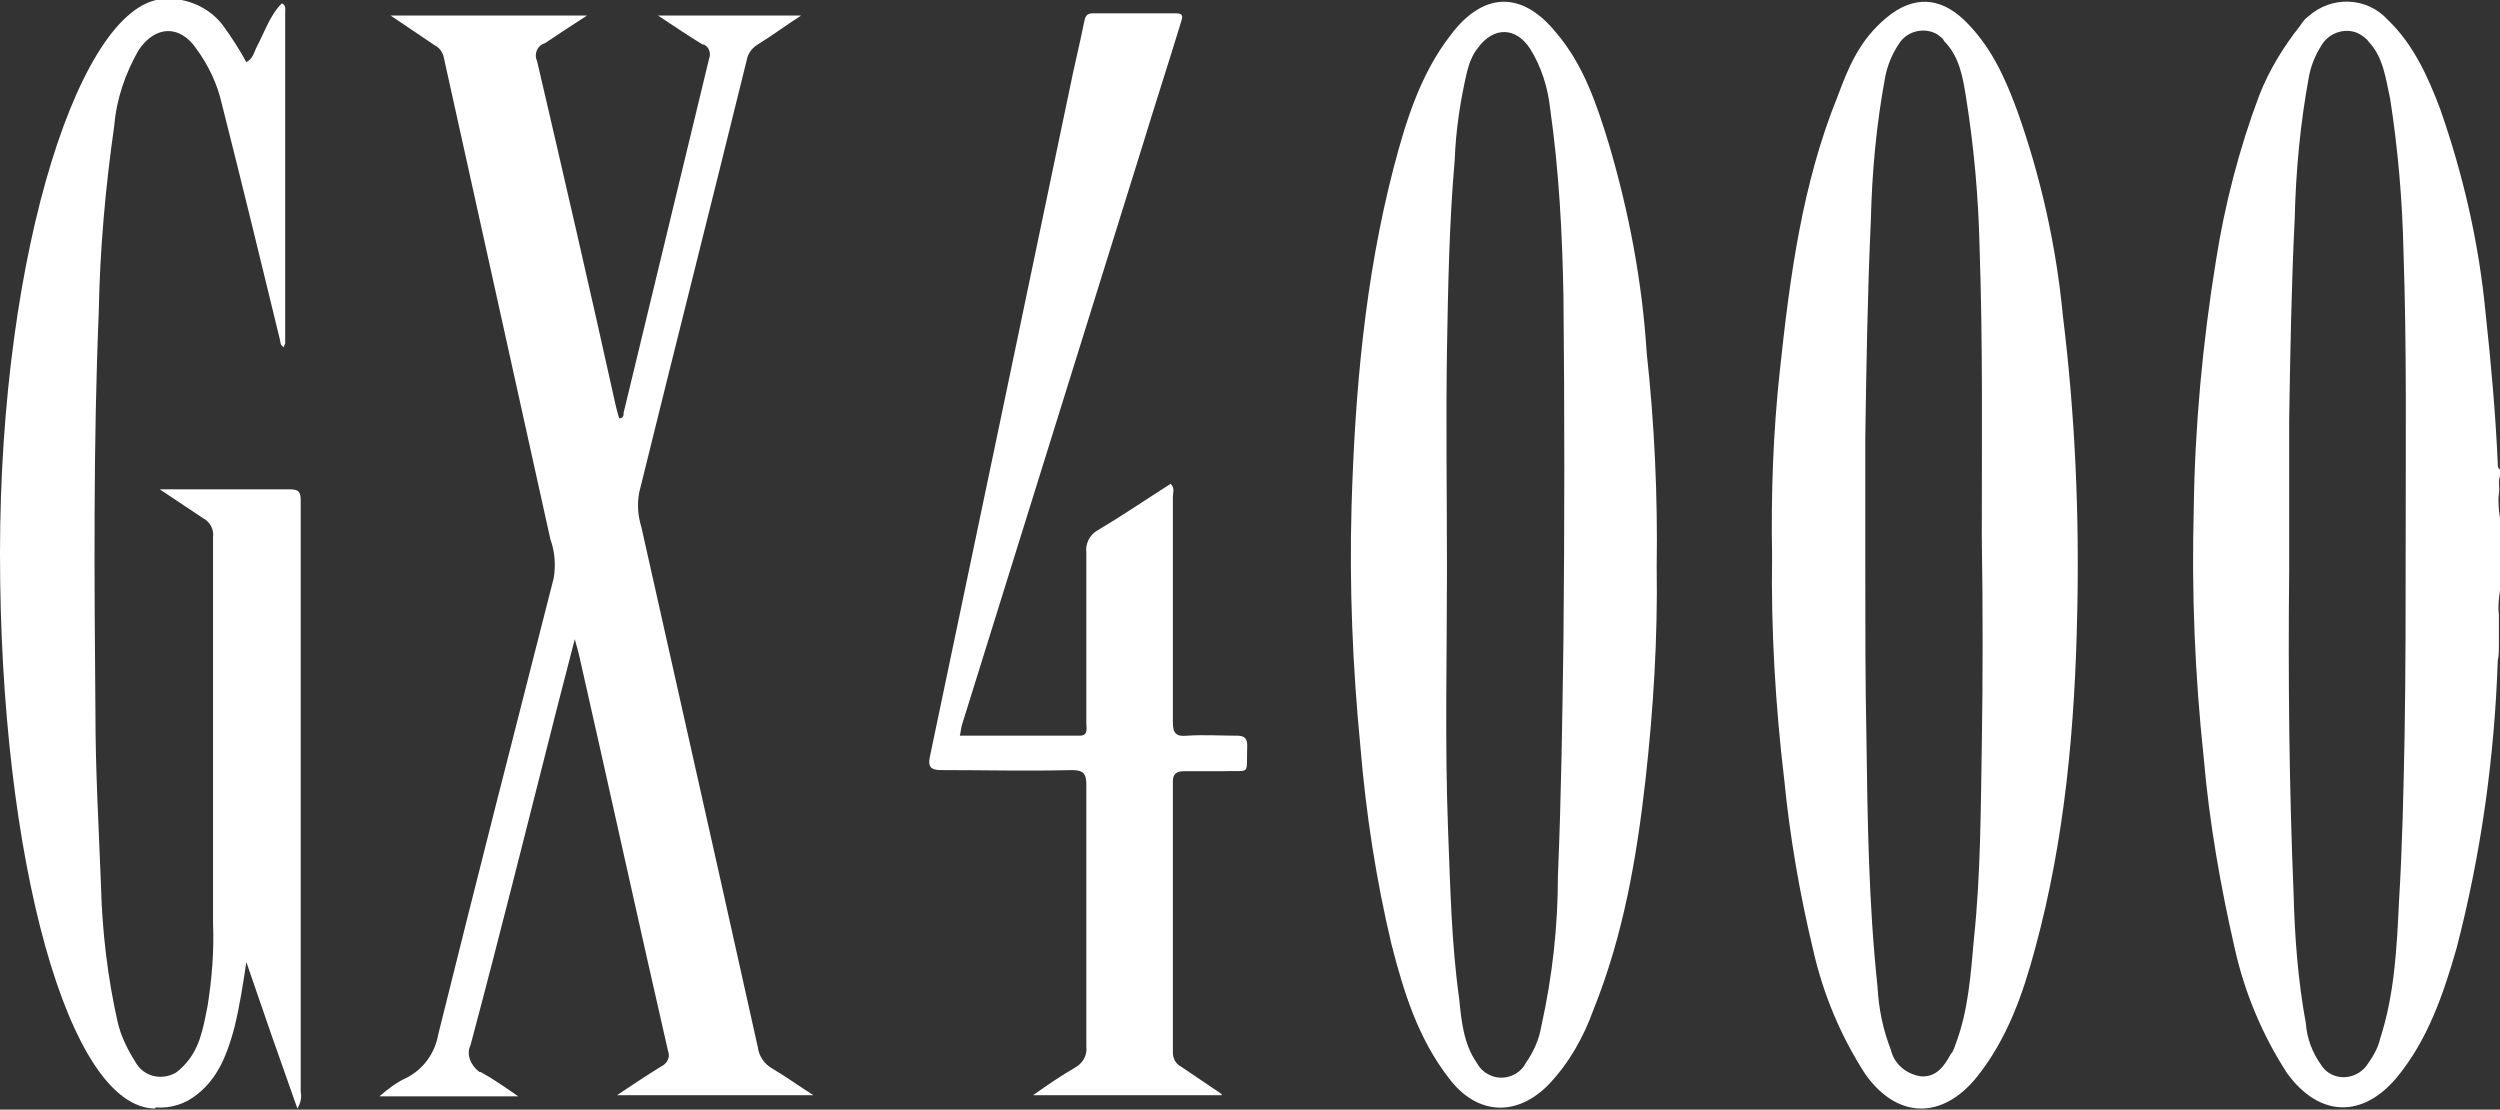 <?xml version="1.0" encoding="utf-8"?>
<!-- Generator: Adobe Illustrator 25.4.1, SVG Export Plug-In . SVG Version: 6.00 Build 0)  -->
<svg version="1.1" id="Layer_1" xmlns="http://www.w3.org/2000/svg" xmlns:xlink="http://www.w3.org/1999/xlink" x="0px" y="0px"
	 viewBox="0 0 225.3 100" style="enable-background:new 0 0 225.3 100;" xml:space="preserve">
<rect x="0" y="0" width="225.3" height="100" fill="#333333" stroke="none"/>
<style type="text/css">
	.st0{fill:#FFFFFF;}
</style>
<g>
	<path class="st0" d="M68.3,94.4c-1.1-4.9-2.2-9.9-3.3-14.8c-2.4-10.7-4.8-21.4-7.2-32.1c-0.3-1-0.4-2-0.2-3.1c3.2-13,6.5-26,9.7-39
		c0.1-0.6,0.5-1.1,1-1.4c1.3-0.8,2.5-1.7,3.9-2.6H59.3c1.5,1,2.7,1.8,4,2.6h0.1c0.5,0.2,0.7,0.8,0.5,1.3l-7.7,31.9
		c0,0.2,0,0.5-0.4,0.5c-0.1-0.3-0.2-0.7-0.3-1.1c-2.3-10.4-4.7-20.8-7.1-31.1c-0.3-0.6,0-1.4,0.7-1.6c1.2-0.8,2.4-1.6,3.8-2.5H35.2
		l4,2.7c0.4,0.2,0.7,0.6,0.8,1.1c3.2,14.5,6.4,28.9,9.6,43.4c0.4,1.1,0.5,2.3,0.3,3.5c-3.5,13.7-7,27.4-10.4,41.1
		c-0.3,1.7-1.3,3.1-2.8,3.9c-0.9,0.4-1.7,1-2.5,1.7h12.5c-1.3-0.9-2.3-1.6-3.4-2.2h-0.1c0,0,0,0,0,0C42.4,96,42,95,42.4,94.2
		c2.7-10.1,5.2-20.2,7.8-30.4l1.6-6.2c0.2,0.7,0.3,1.1,0.4,1.5c2.7,11.9,5.3,23.8,8,35.6c0.2,0.5,0,1.1-0.6,1.4
		c-1.3,0.8-2.5,1.6-4,2.6h17.7c-1.4-0.9-2.5-1.7-3.7-2.4C68.9,95.9,68.4,95.2,68.3,94.4z"/>
	<path class="st0" d="M111.5,66.3c-1.5,0-3-0.1-4.5,0c-1,0.1-1.3-0.2-1.3-1.2V44.8c0-0.4,0.2-0.8-0.2-1.2c-2.2,1.4-4.4,2.9-6.6,4.2
		c-0.7,0.4-1.1,1.2-1,2v15.4c0,0.4,0.2,1.1-0.6,1.1H86.5c0.1-0.4,0.1-0.7,0.2-1L103,13c1.1-3.6,2.3-7.3,3.4-10.9
		c0.1-0.4,0.4-0.9-0.4-0.9h-7.5c-0.6,0-0.7,0.3-0.8,0.8c-0.4,2-0.9,4-1.3,6C92.2,28.1,88,48.2,83.8,68.2c-0.2,0.9,0.1,1.2,1,1.2
		c4,0,7.8,0.1,11.8,0c1,0,1.3,0.3,1.3,1.3v23.6c0.1,0.8-0.3,1.5-1,1.9c-1.2,0.7-2.4,1.5-3.8,2.5h17l0-0.1c-1.2-0.8-2.5-1.7-3.7-2.5
		c-0.4-0.2-0.7-0.7-0.7-1.2V70.4c0-0.7,0.4-0.9,1-0.9h3.5c2.6-0.1,2.1,0.5,2.2-2.3C112.4,66.6,112.2,66.3,111.5,66.3z"/>
	<path class="st0" d="M225.3,42.3c-0.2-0.1-0.2-0.3-0.2-0.5c-0.2-4.5-0.6-9-1.1-13.6c-0.6-6.3-2-12.4-4.1-18.4
		c-1.1-2.9-2.4-5.8-4.7-8c-1.9-2.1-5.1-2.2-7.2-0.3c0,0,0,0,0,0c-0.3,0.2-0.5,0.5-0.7,0.8c-1.5,1.9-2.8,4-3.7,6.3
		c-1.8,4.8-3.1,9.8-3.9,14.9c-1.2,7.4-1.9,14.9-2,22.4c-0.2,7.5,0.1,14.9,0.9,22.4c0.5,5.8,1.5,11.5,2.8,17.2
		c0.9,4,2.5,7.8,4.7,11.2c2.9,4,6.8,4.1,9.9,0.4c2.8-3.4,4.2-7.5,5.4-11.7c2.2-8.5,3.4-17.1,3.7-25.9c0.1-0.4,0.1-0.9,0.1-1.4v-2.7
		c-0.1-0.8,0-1.5,0.1-2.2v-6.5c-0.1-0.7-0.2-1.5-0.1-2.2c0.1-0.5-0.1-1.1,0.1-1.6L225.3,42.3z M216.8,48.6c0,5.9,0,11.9-0.1,17.8v0
		c-0.1,5-0.2,9.9-0.5,14.8c-0.2,4.2-0.4,8.4-1.7,12.4c-0.2,0.9-0.7,1.7-1.2,2.4c-0.8,1.1-2.3,1.4-3.4,0.7c-0.3-0.2-0.5-0.4-0.7-0.7
		c-0.8-1.1-1.3-2.4-1.4-3.8c-0.7-3.8-1-7.7-1.1-11.6c-0.4-9.7-0.5-19.4-0.4-29.2V37.8c0.1-6,0.2-12.1,0.5-18.1
		c0.1-4.3,0.5-8.6,1.3-12.9c0.2-1,0.6-1.9,1.1-2.7c0.7-1.2,2.3-1.7,3.5-1c0.3,0.2,0.6,0.4,0.8,0.7c1.3,1.4,1.5,3.3,1.9,5.1
		c0.7,4.5,1.1,9.1,1.2,13.7C216.9,31.3,216.8,39.9,216.8,48.6z"/>
	<path class="st0" d="M145,13c-1.1-3.6-2.3-7.2-4.8-10.1c-3.1-3.8-6.6-3.6-9.5,0.3c-2.7,3.5-4,7.7-5.1,11.9
		c-2.6,10-3.5,20.3-3.8,30.6c-0.2,7.2,0.1,14.4,0.8,21.6c0.5,6,1.4,11.9,2.8,17.8c1.1,4.3,2.4,8.5,5.2,12.1c2.5,3.3,6.1,3.5,9,0.5
		c1.8-1.9,3.1-4.2,4-6.7c2.7-6.7,3.9-13.7,4.7-20.8c0.7-6.3,1.1-12.7,1-19.1c0.1-6.4-0.2-12.9-0.9-19.3C148,25.4,146.8,19.1,145,13z
		 M140.9,57.5c-0.1,7.1-0.2,14.3-0.5,21.4c0,4.6-0.5,9.1-1.5,13.6c-0.2,1.2-0.7,2.3-1.4,3.3c-0.6,1.2-2.2,1.7-3.4,1
		c-0.4-0.2-0.8-0.6-1-1c-1.2-1.7-1.4-3.8-1.6-5.8c-0.7-5-0.8-10.1-1-15.2c-0.3-7.8-0.1-15.6-0.1-23.4c0-6.6-0.1-13.2,0-19.8
		c0.1-5.7,0.2-11.5,0.7-17.2c0.1-2.7,0.5-5.3,1.1-7.9c0.2-0.8,0.5-1.6,1-2.2c1.4-1.9,3.4-1.9,4.7,0.1c1,1.6,1.6,3.5,1.8,5.4
		c0.8,5.6,1.1,11.3,1.2,17C141,37,141,47.3,140.9,57.5z"/>
	<path class="st0" d="M181.8,10c-1.1-3-2.4-5.9-4.8-8.2c-2.2-2.1-4.6-2.2-7-0.2c-2.4,2-3.4,4.4-4.4,7.1c-3.2,7.9-4.3,16.3-5.2,24.7
		c-0.6,5.5-0.8,11.1-0.7,16.7c-0.1,6.7,0.3,13.5,1.1,20.2c0.5,5.1,1.4,10.3,2.6,15.3c0.9,4,2.5,7.8,4.7,11.2c2.9,4.1,7,4.1,10.1,0.2
		c2.7-3.4,4.1-7.4,5.2-11.5c2.7-9.9,3.6-20.1,3.8-30.3c0.2-8.9-0.2-17.9-1.3-26.8C185.3,22.1,183.9,15.9,181.8,10z M178.6,67.2
		L178.6,67.2c-0.1,5.8-0.1,11.6-0.7,17.3c-0.3,3.3-0.5,6.6-1.7,9.7c-0.1,0.3-0.2,0.6-0.4,0.8c-0.6,1.1-1.3,2.1-2.7,2
		c-1.3-0.2-2.4-1.1-2.7-2.4c-0.7-1.8-1.1-3.7-1.2-5.7c-0.8-7.5-0.9-15-1-22.5c-0.1-5-0.1-10-0.1-15V39.4c0.1-6.5,0.2-13,0.5-19.5
		c0.1-4.4,0.5-8.7,1.3-13c0.2-1,0.6-2,1.2-2.9c0.7-1.2,2.3-1.6,3.5-0.9c0,0,0,0,0,0c0.2,0.2,0.5,0.3,0.6,0.6c1.4,1.4,1.7,3.3,2,5.2
		c0.7,4.4,1.1,8.9,1.2,13.4c0.3,8.7,0.2,17.4,0.2,26.1C178.7,54.8,178.7,61,178.6,67.2z"/>
	<path class="st0" d="M27.1,45.7c0-0.2,0-0.4,0-0.6c0-0.8-0.2-1-1-1H14.4c1.5,1,2.7,1.8,3.9,2.6c0.6,0.3,1,1,0.9,1.7v34.8
		c0.1,2.5-0.1,5-0.5,7.5c-0.4,2-0.7,3.9-2.2,5.4c-0.2,0.2-0.4,0.4-0.7,0.6c-1.3,0.7-2.9,0.3-3.6-1c-0.7-1.1-1.3-2.3-1.6-3.6
		c-0.9-4-1.4-8.2-1.5-12.3c-0.2-5.2-0.5-10.4-0.5-15.5c-0.1-12-0.2-24.1,0.3-36.2c0.1-5.6,0.6-11.2,1.4-16.8c0.2-2.4,1-4.7,2.2-6.8
		c1.5-2.2,3.7-2.3,5.2-0.1c1.1,1.5,1.9,3.2,2.3,5c1.8,7.1,3.5,14.1,5.2,21.1c0.1,0.3,0,0.6,0.4,0.8c0-0.1,0-0.2,0.1-0.3V1.1
		c0-0.3,0.1-0.6-0.3-0.8c-1.1,1.1-1.6,2.7-2.3,4c-0.2,0.4-0.3,1-0.9,1.3c-0.6-1.1-1.3-2.2-2.1-3.3c-1.2-1.6-3.2-2.5-5.2-2.4
		C7.4,0,0,22.3,0,49.9s6.2,50,14,50v-0.1c1.4,0.1,2.7-0.3,3.8-1.2c1.9-1.5,2.7-3.7,3.3-5.9c0.5-2,0.8-4,1.1-6
		c1.5,4.4,3,8.7,4.6,13.2c0.3-0.5,0.4-1,0.3-1.5V45.7z"/>
</g>
</svg>
